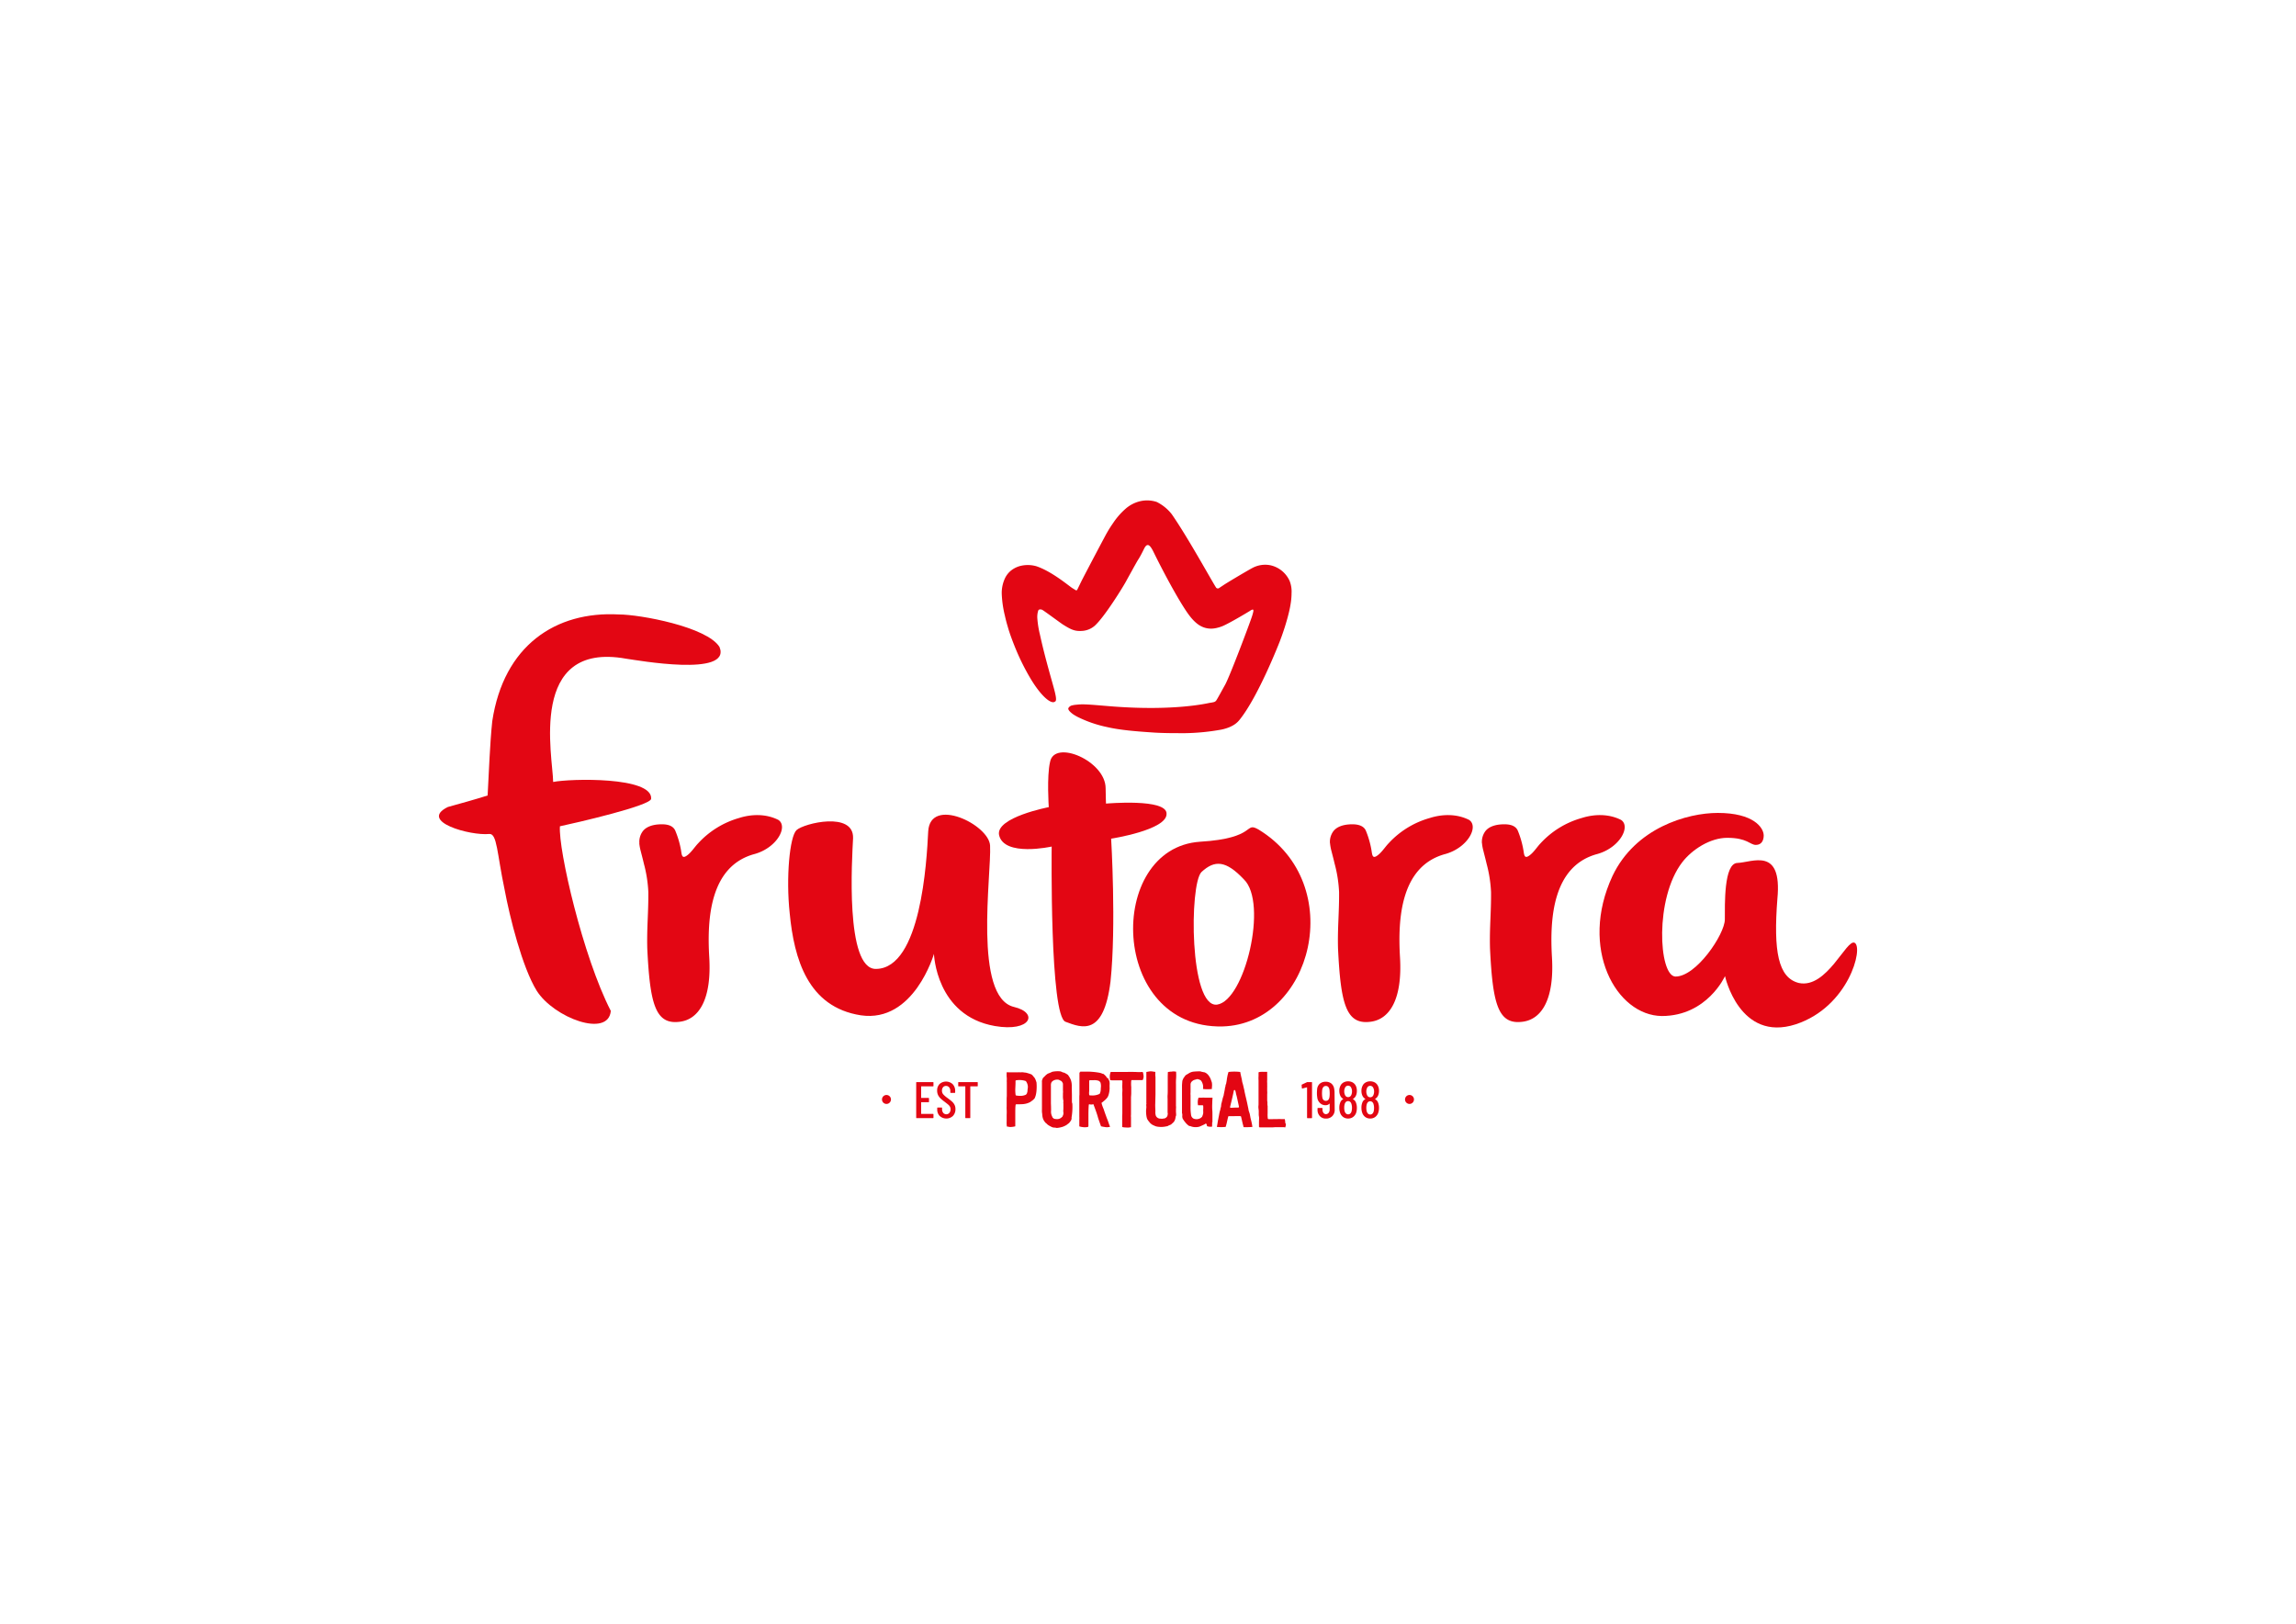 <svg id="Camada_1" data-name="Camada 1" xmlns="http://www.w3.org/2000/svg" xmlns:xlink="http://www.w3.org/1999/xlink" viewBox="0 0 841.89 595.28"><defs><style>.cls-1{fill:none;}.cls-2{clip-path:url(#clip-path);}.cls-3{fill:#e30613;}</style><clipPath id="clip-path"><rect class="cls-1" width="841.89" height="595.28"/></clipPath></defs><title>Prancheta 1</title><g class="cls-2"><path class="cls-3" d="M479.38,396.71h1.52a.17.17,0,0,1,.19.19v12.85a.17.17,0,0,1-.19.19h-1.44a.17.17,0,0,1-.19-.19V398.69a.17.17,0,0,0,0-.07h0l-1.69.44-.07,0c-.08,0-.13-.06-.15-.17l-.08-1.06a.23.23,0,0,1,.13-.23l1.82-.85a.59.59,0,0,1,.22-.05"/><path class="cls-3" d="M489.4,406.8a3.2,3.2,0,0,1-.89,2.39,3.13,3.13,0,0,1-2.34.9,2.91,2.91,0,0,1-2.2-.9,3.26,3.26,0,0,1-.86-2.39v-.42a.17.17,0,0,1,.19-.19h1.43a.17.17,0,0,1,.19.19v.35a2.08,2.08,0,0,0,.36,1.25,1.08,1.08,0,0,0,.89.48,1.25,1.25,0,0,0,1-.47,2,2,0,0,0,.39-1.26v-2.09c0-.06,0-.07-.1,0a1.88,1.88,0,0,1-1.38.55,2.83,2.83,0,0,1-2.08-.81,3.35,3.35,0,0,1-1-2.11,8.82,8.82,0,0,1-.11-1.47,12.77,12.77,0,0,1,.06-1.3,3.13,3.13,0,0,1,.94-2.16,3.22,3.22,0,0,1,2.23-.75,3.12,3.12,0,0,1,2.12.7,3.18,3.18,0,0,1,1,2.06,7.24,7.24,0,0,1,.11,1.32Zm-1.83-5.92a11.58,11.58,0,0,0-.08-1.36c-.17-.93-.61-1.39-1.32-1.39a1.19,1.19,0,0,0-.9.37,2.18,2.18,0,0,0-.46,1.12q-.06.67-.06,1.26a9.72,9.72,0,0,0,.12,1.48c.17.82.61,1.23,1.3,1.23s1.13-.43,1.3-1.29a8.53,8.53,0,0,0,.1-1.42"/><path class="cls-3" d="M496.13,403a2.17,2.17,0,0,1,1,1.07,5.08,5.08,0,0,1,.4,2.1,5.63,5.63,0,0,1-.26,1.79,3.22,3.22,0,0,1-1.13,1.55,3,3,0,0,1-1.82.56,3,3,0,0,1-1.81-.55,3.16,3.16,0,0,1-1.12-1.55,5.31,5.31,0,0,1-.29-1.8,5,5,0,0,1,.35-2,2.13,2.13,0,0,1,1.05-1.19s0-.07,0-.12a2.63,2.63,0,0,1-1-1.07,4.1,4.1,0,0,1-.4-1.85,4,4,0,0,1,.4-1.87,2.68,2.68,0,0,1,1.12-1.21,3.35,3.35,0,0,1,1.7-.43,3.47,3.47,0,0,1,1.67.41,2.86,2.86,0,0,1,1.13,1.18,4.13,4.13,0,0,1,.41,1.92,4,4,0,0,1-.38,1.83,2.45,2.45,0,0,1-1,1.07q-.09.06,0,.12m-3.25-2.87a3,3,0,0,0,.23,1.22,1.37,1.37,0,0,0,.46.67,1.26,1.26,0,0,0,1.48,0,1.42,1.42,0,0,0,.48-.7,3.06,3.06,0,0,0,.2-1.17,2.56,2.56,0,0,0-.26-1.24,1.23,1.23,0,0,0-2.36.07,2.68,2.68,0,0,0-.23,1.17m2.84,6a4.17,4.17,0,0,0-.21-1.4,1.46,1.46,0,0,0-.46-.76,1.11,1.11,0,0,0-.75-.26,1.19,1.19,0,0,0-.78.27,1.65,1.65,0,0,0-.47.81,4.5,4.5,0,0,0-.17,1.32,4.77,4.77,0,0,0,.13,1.21,1.85,1.85,0,0,0,.49.91,1.17,1.17,0,0,0,1.63,0,1.78,1.78,0,0,0,.47-.95,4.78,4.78,0,0,0,.12-1.13"/><path class="cls-3" d="M504.24,403a2.21,2.21,0,0,1,1,1.07,5.08,5.08,0,0,1,.4,2.1,5.35,5.35,0,0,1-.27,1.79,3.21,3.21,0,0,1-1.12,1.55,3,3,0,0,1-1.82.56,3,3,0,0,1-1.81-.55,3.16,3.16,0,0,1-1.12-1.55,5.31,5.31,0,0,1-.29-1.8,5,5,0,0,1,.34-2,2.18,2.18,0,0,1,1.06-1.19c.05,0,.05-.07,0-.12a2.56,2.56,0,0,1-1-1.07,4.1,4.1,0,0,1-.4-1.85,4,4,0,0,1,.4-1.87,2.63,2.63,0,0,1,1.12-1.21,3.35,3.35,0,0,1,1.7-.43,3.5,3.5,0,0,1,1.67.41,2.83,2.83,0,0,1,1.12,1.18,4,4,0,0,1,.42,1.92,4.09,4.09,0,0,1-.38,1.83,2.51,2.51,0,0,1-1,1.07q-.09.06,0,.12M501,400.15a2.8,2.8,0,0,0,.23,1.22,1.37,1.37,0,0,0,.46.67,1.26,1.26,0,0,0,1.48,0,1.41,1.41,0,0,0,.47-.7,3.05,3.05,0,0,0,.21-1.17,2.68,2.68,0,0,0-.26-1.24,1.23,1.23,0,0,0-2.36.07,2.54,2.54,0,0,0-.23,1.17m2.83,6a4.45,4.45,0,0,0-.2-1.4,1.46,1.46,0,0,0-.46-.76,1.11,1.11,0,0,0-.75-.26,1.17,1.17,0,0,0-.78.27,1.65,1.65,0,0,0-.47.81,4.5,4.5,0,0,0-.17,1.32,4.77,4.77,0,0,0,.13,1.21,1.93,1.93,0,0,0,.48.91,1.18,1.18,0,0,0,1.64,0,1.85,1.85,0,0,0,.47-.95,4.81,4.81,0,0,0,.11-1.13"/><path class="cls-3" d="M342.09,398.28h-4.25s-.08,0-.08.07v4.1c0,.06,0,.07.08.07h2.61a.18.18,0,0,1,.19.2v1.19a.17.17,0,0,1-.19.18h-2.61a.07.07,0,0,0-.08.08v4.13a.07.07,0,0,0,.08.07h4.25a.17.17,0,0,1,.19.19v1.19c0,.12-.06.18-.19.18h-5.95c-.13,0-.19-.06-.19-.18V396.89c0-.12.06-.18.19-.18h5.95c.13,0,.19.06.19.18v1.19c0,.14-.06.2-.19.2"/><path class="cls-3" d="M344.58,409.16a3.38,3.38,0,0,1-.92-2.45v-.5a.17.17,0,0,1,.19-.18h1.4c.13,0,.19.06.19.18v.4a2.08,2.08,0,0,0,.43,1.39,1.48,1.48,0,0,0,2.24,0,2.11,2.11,0,0,0,.21-2.28,2.88,2.88,0,0,0-.62-.74c-.26-.22-.68-.55-1.26-1a16.42,16.42,0,0,1-1.51-1.23,4.58,4.58,0,0,1-.93-1.22,3.63,3.63,0,0,1-.37-1.69,3.3,3.3,0,0,1,.9-2.43,3.58,3.58,0,0,1,4.79.06,3.51,3.51,0,0,1,.92,2.54v.47c0,.13-.06.2-.19.2h-1.4a.18.18,0,0,1-.19-.2V400a2.08,2.08,0,0,0-.43-1.37,1.43,1.43,0,0,0-1.14-.51,1.35,1.35,0,0,0-1.07.46,1.84,1.84,0,0,0-.42,1.29,2,2,0,0,0,.42,1.28,9,9,0,0,0,1.6,1.39c.76.57,1.33,1,1.72,1.37a4,4,0,0,1,.88,1.17,3.35,3.35,0,0,1,.32,1.5,3.51,3.51,0,0,1-.93,2.55,3.57,3.57,0,0,1-4.83,0"/><path class="cls-3" d="M358.52,396.89v1.19c0,.13-.06.2-.19.2h-2.48c-.05,0-.07,0-.07.07v11.4c0,.12-.06.18-.19.18h-1.44a.17.17,0,0,1-.19-.18v-11.4c0-.05,0-.07-.07-.07h-2.35c-.12,0-.18-.07-.18-.2v-1.19a.16.16,0,0,1,.18-.18h6.79c.13,0,.19.06.19.18"/><path class="cls-3" d="M326.69,403.07a1.64,1.64,0,1,1-1.64-1.63,1.63,1.63,0,0,1,1.64,1.63"/><path class="cls-3" d="M518.47,403.07a1.64,1.64,0,1,1-1.63-1.63,1.63,1.63,0,0,1,1.63,1.63"/><path class="cls-3" d="M378.63,403.39a4.7,4.7,0,0,0,.77-.76s.11-.27.3-.78a9.68,9.68,0,0,0,.36-2,16.82,16.82,0,0,0,0-3c0-.08-.07-.22-.13-.41s-.11-.3-.17-.48a4.19,4.19,0,0,0-.35-.73l-.06-.08c-.05-.06-.12-.17-.24-.3a3.5,3.5,0,0,1-.29-.34c-.12-.15-.24-.3-.32-.38a1.49,1.49,0,0,0-.61-.35,17.17,17.17,0,0,0-1.68-.52l-.76-.08a.49.49,0,0,1-.19-.05.28.28,0,0,1-.13,0,2.33,2.33,0,0,0-.71,0h-.45a4.49,4.49,0,0,0-.74,0h-1.77l-.82,0-.85,0a2.34,2.34,0,0,0-.63,0l-.05,0v1.32a1.68,1.68,0,0,0,0,.27,3.58,3.58,0,0,1,.06.53V396a2.69,2.69,0,0,0,0,.68v.15c0,.24,0,.72,0,1.15,0,.23,0,.44,0,.57s0,.16,0,.25,0,.18,0,.23,0,.15,0,.25,0,.2,0,.27c0,.28,0,.72,0,1.32,0,.19,0,.52,0,.86s-.05.71-.05.94l0,3a7.14,7.14,0,0,0,0,1,.14.14,0,0,1,0,.06,17.25,17.25,0,0,1,0,2c0,.78,0,1.59,0,2.38a9.75,9.75,0,0,0,.08,1.91c.17,0,.36,0,.57.07a4.71,4.71,0,0,0,.71.09,8.16,8.16,0,0,0,1.8-.25c0-.27,0-.62,0-1s0-.93,0-1.21V409c0-1.88,0-3.08.12-3.9a.28.28,0,0,1,.28-.25c.66,0,2.05,0,2.71-.09a6.7,6.7,0,0,0,2.33-.71Zm-1.76-4.55c-.05.42-.07.65-.1.76a2.85,2.85,0,0,1-.06.68.33.33,0,0,1-.09.22.52.52,0,0,1-.11.41l-.25.34a.28.28,0,0,1-.1.09,4.7,4.7,0,0,1-2.08.42,9.75,9.75,0,0,1-1.46-.13.28.28,0,0,1-.22-.22,13,13,0,0,1-.1-2.56c.05-1,.09-2,.06-2.5a.27.27,0,0,1,.25-.29,7.16,7.16,0,0,1,3.49.26.35.35,0,0,1,.11.1,3.7,3.7,0,0,1,.69,2.13Z"/><path class="cls-3" d="M393.19,404.57a.39.39,0,0,1-.06-.13h0a3,3,0,0,1-.08-.82c0-.43,0-.68,0-.83v-1.35l-.06-3.05a6.66,6.66,0,0,0-.32-2.42,7.6,7.6,0,0,0-1.12-1.94l-.25-.16a8.1,8.1,0,0,0-1.21-.66l-.2,0-.41-.17a3.74,3.74,0,0,0-.67-.26,9.89,9.89,0,0,0-3,.16,9.8,9.8,0,0,1-1.19.52l-.43.17a5.64,5.64,0,0,0-1.16,1l-.47.44a1.45,1.45,0,0,0-.32.62.39.39,0,0,1-.07.16.28.28,0,0,0-.05.09,2.14,2.14,0,0,0-.06.75v.07l0,1.18c0,.57,0,1,0,1.25v2c0,.29,0,.91,0,1.83s0,1.57,0,2.06a2.55,2.55,0,0,1,0,.31c0,.07,0,.26,0,.48s0,.5,0,.61a.2.2,0,0,1,0,.11,2.39,2.39,0,0,0,0,.27,5.69,5.69,0,0,0,.07,1.35,4.78,4.78,0,0,1,.05.5,5.42,5.42,0,0,0,.24,1.33,3.93,3.93,0,0,0,.54,1.06l.37.49a4.77,4.77,0,0,1,.55.46,3.3,3.3,0,0,0,.37.34l.55.35a4.12,4.12,0,0,1,.47.25l.11.06.65.28a5,5,0,0,0,.72.07h0a3.09,3.09,0,0,1,.48.07,1.18,1.18,0,0,0,.29.05,8.62,8.62,0,0,0,1.56-.26,5.58,5.58,0,0,0,1.38-.5,6.56,6.56,0,0,0,.61-.32l.24-.21a5,5,0,0,0,.78-.61,9.57,9.57,0,0,0,.59-.8,1.57,1.57,0,0,0,.24-1,.26.26,0,0,1,0-.15,22.68,22.68,0,0,0,.29-4.85,1,1,0,0,1,0-.19m-3.31,2.9a.75.75,0,0,0,0,.11,2.88,2.88,0,0,1,0,.92.4.4,0,0,1-.1.21l-.06.23a.42.42,0,0,1-.09.14l0,0a.44.44,0,0,1-.15.3.24.24,0,0,1-.09.06,2.37,2.37,0,0,1-1.86.78,4.87,4.87,0,0,1-1-.12l-.11-.05-.4-.33a.35.35,0,0,1-.13-.26,3.79,3.79,0,0,1-.5-2.37c0-.21,0-1.5-.06-2.53,0-.45,0-1.51,0-3.25,0-.78,0-1.43,0-1.94s0-1.07,0-1.32a3,3,0,0,1,.12-1.13,1.62,1.62,0,0,1,.58-.69,2.73,2.73,0,0,1,1.7-.48h0a1.39,1.39,0,0,1,.73.16l.1.08a1.15,1.15,0,0,1,.3.13l.05.07.14,0a.16.16,0,0,1,.08.06,2.15,2.15,0,0,1,.61,1s0,.05,0,.08v.79c0,.27,0,.89,0,1.29v.33a3.61,3.61,0,0,1,0,.95v.9a7.3,7.3,0,0,0,.16,1.91.25.25,0,0,1,0,.19,2.81,2.81,0,0,0,0,.84c0,.58,0,1.07,0,1.44v0a11.09,11.09,0,0,1-.06,1.36Z"/><path class="cls-3" d="M406,395.27a4.9,4.9,0,0,0-1.51-1.62.33.33,0,0,1-.22,0l0,0a5.86,5.86,0,0,0-1-.34,26,26,0,0,0-5.37-.43c-.76,0-1.36,0-1.81,0a.27.27,0,0,1-.08.24l0,0a.27.27,0,0,1-.2.08c0,.39,0,.87,0,1.44,0,.74,0,1.25,0,1.57,0,.63,0,1.39,0,2.26v2.06c0,.15,0,.44,0,.75a12.14,12.14,0,0,0-.05,1.26v4.13c0,.89,0,1.54,0,2v.71a9.49,9.49,0,0,1,0,1.08l0,.55c0,.56,0,1.21,0,1.94a6.43,6.43,0,0,0,1.3.27,5.32,5.32,0,0,0,1.92-.08l.07-.18a.43.43,0,0,0,.05-.13v-.77c0-.45,0-1.1,0-1.93v-.36a1.65,1.65,0,0,1,0-.21c0-.06,0-.11,0-.15,0-1.35,0-2.88.13-4.33a.26.26,0,0,1,.11-.21.23.23,0,0,1,.23,0,2.08,2.08,0,0,0,1.11,0,.36.36,0,0,1,.23,0,.33.33,0,0,1,.13.19,2.52,2.52,0,0,0,.22.64l.22.61c.32.87.62,1.7.85,2.45l.17.57c.13.43.28,1,.38,1.2.17.52.34,1,.49,1.41l.36,1c.24,0,.57.12.81.17l.21,0a4.28,4.28,0,0,0,2.25,0,1,1,0,0,0-.16-.51,2,2,0,0,1-.11-.26c-.38-1.17-.7-2-.9-2.46l-.59-1.63c-.23-.65-.41-1.17-.56-1.66a11.89,11.89,0,0,1-.74-2.08.27.27,0,0,1,.16-.34,3.38,3.38,0,0,0,.59-.47,6.48,6.48,0,0,0,1.41-1.42,4.15,4.15,0,0,0,.49-1.25,8.42,8.42,0,0,0,.27-1.73,2.24,2.24,0,0,0,0-.62v-.13c0-.15,0-.45,0-.9a1.6,1.6,0,0,0,0-.63s0,0,0-.07l0-.16q0-.22-.18-.69a4.69,4.69,0,0,1-.4-.87m-2.64,3.53a7.1,7.1,0,0,1-.1,1.37c-.18.66-.27.82-.36.91a5.93,5.93,0,0,1-3.13.55c-.25,0-.59.05-.66-.2a4.55,4.55,0,0,1,0-1.38V396.3a.27.27,0,0,1,.27-.27h1.24a4.76,4.76,0,0,1,1.9.19,1.52,1.52,0,0,1,.73.68,5,5,0,0,1,.15,1.67Z"/><path class="cls-3" d="M419.2,393.67a.17.17,0,0,1,0-.07A2.15,2.15,0,0,0,419,393h-.16a16.21,16.21,0,0,1-2.32,0c-.53,0-1.73-.06-3.46,0h-5.8a4.82,4.82,0,0,0-.16,3,3.37,3.37,0,0,0,.73.06l.52,0h2.91a.27.27,0,0,1,.27.22,5.21,5.21,0,0,1,0,.94l0,.47a8.41,8.41,0,0,0,0,1.27,8.81,8.81,0,0,1,0,1.32,11.28,11.28,0,0,0,0,1.69c0,.51,0,.91,0,1.2s0,.44,0,.51v1.73c0,.76,0,1.32,0,1.7s0,.63,0,1.06l-.05,1c0,.41,0,.73,0,1v3a3.23,3.23,0,0,0,.83.15l1.15.07h.2a4.68,4.68,0,0,0,.69-.09l.36-.05c0-.24,0-.52,0-.84l0-.94c0-.43,0-.78,0-1.06v-.85a3.78,3.78,0,0,1,0-.89v-1.49c0-.19,0-.54,0-.89s0-.68,0-.87l0-1.8a.63.63,0,0,1,0-.2v-.53a2.14,2.14,0,0,0,0-.42.29.29,0,0,1,0-.16c.07-.94.09-1.31.09-1.44s0-.33,0-.53,0-.4,0-.5,0-.37,0-.62,0-.54,0-.7a12.53,12.53,0,0,1,0-2.32.28.28,0,0,1,.08-.15.45.45,0,0,1,.42-.06l.12,0h3.32l.25,0a3.47,3.47,0,0,0,.34-1.16,3.82,3.82,0,0,0-.11-1.06"/><path class="cls-3" d="M431.48,393a3.53,3.53,0,0,0-1.84-.13.26.26,0,0,1-.15,0,4.12,4.12,0,0,0-.69.07,2.79,2.79,0,0,0-.57.1l-.05,1.58c0,.11,0,.25,0,.41s0,.3,0,.43c0,.3,0,.78,0,1.24s0,.84,0,1.08v2c0,.42,0,1.05-.05,1.68s0,1.14,0,1.51a.36.36,0,0,1,0,.18l0,0a.25.25,0,0,1,0,.08c0,1.07,0,1.84,0,2.34,0,1.18,0,1.95,0,2.34a1.21,1.21,0,0,1,0,.8,1.28,1.28,0,0,1-.13.52,1.66,1.66,0,0,1-1.26.85,1,1,0,0,0-.26,0l-.28.08c-.1,0-.08,0-1-.07a1.77,1.77,0,0,1-1.39-1.08,4.19,4.19,0,0,1-.15-1.61c-.06-1.4-.09-2.24-.06-2.63l.09-3.6c0-.43,0-1.05,0-1.8v-4.18a5.66,5.66,0,0,0-.06-.87.32.32,0,0,1,0-.14.74.74,0,0,1,0-.28,3.35,3.35,0,0,1,0-.45,4,4,0,0,0,0-.49c-.23,0-.55-.06-.89-.12a4.45,4.45,0,0,0-1.14-.06l-1.26.22,0,0c0,.35,0,1.05,0,2.07v9a1.71,1.71,0,0,0,0,.36.28.28,0,0,1,0,.28,2.77,2.77,0,0,0,0,.86c0,.18,0,.35,0,.47-.06.64-.09,1-.1,1a13.25,13.25,0,0,0,.13,2.12,7.5,7.5,0,0,0,.24,1,5.67,5.67,0,0,0,.75,1.1,5.64,5.64,0,0,1,.35.46l.05,0a3.42,3.42,0,0,0,1.26.86l.4.18.36.15a5.21,5.21,0,0,0,1,.19,8.45,8.45,0,0,0,2.79-.14l.52-.09.36-.21.37-.14,0,0a.57.57,0,0,1,.13-.08s.06,0,.08,0a.18.18,0,0,1,.1-.07,1.46,1.46,0,0,0,.27-.11c.06-.06.25-.24.59-.54a2.48,2.48,0,0,0,.63-.74l.15-.18a.45.45,0,0,1,0-.16.37.37,0,0,1,.11-.2h0a10.92,10.92,0,0,0,.23-1.14,2.27,2.27,0,0,0,.15-.43,8.48,8.48,0,0,0-.06-1.15c0-.15,0-.35,0-.63l0-.61a4,4,0,0,0,0-1.05.44.44,0,0,1,0-.16c0-.15,0-1.24,0-2.89v-1.59c0-.74,0-1.29,0-1.67,0-.73,0-1.25,0-1.62a19.81,19.81,0,0,1,.06-2.27,20.39,20.39,0,0,0,0-2.16l0-.1"/><path class="cls-3" d="M444.57,411.48c0-.33,0-.72,0-1.18s0-.73,0-1.16c0-1,0-1.79-.06-2.25a20.67,20.67,0,0,1,0-2.47c0-.88.08-1.52.09-2-.5,0-1.31,0-2.48,0h-.36a8.16,8.16,0,0,0-1,0,6.19,6.19,0,0,1-.75,0h-.47a.39.39,0,0,1-.1.08,5.52,5.52,0,0,0-.15,2.7c.48,0,1.28,0,1.61,0a.29.29,0,0,1,.28.18,8.75,8.75,0,0,1,0,1.5c0,.09,0,.23,0,.4a5,5,0,0,1,0,.92,4.91,4.91,0,0,1-.35,1.08l0,.06a2.42,2.42,0,0,1-1.52.9,1.58,1.58,0,0,1-.63.06,2.73,2.73,0,0,1-1-.19,1.73,1.73,0,0,1-.93-1.27,18.59,18.59,0,0,1-.2-3.36c0-.16,0-.44,0-.74s0-.62,0-.82v-1.73c0-.09,0-.32,0-.69a4.5,4.5,0,0,1,0-1v-.38c0-.42,0-.75,0-1v-1.47a1.55,1.55,0,0,1,.66-1.32,1.89,1.89,0,0,1,.8-.44l.94-.27h.14a3,3,0,0,1,1.27.51,4,4,0,0,1,.75,3.11l.94.08.38,0,.89,0a9.33,9.33,0,0,0,1.05-.08,3.79,3.79,0,0,0,0-.38v-.14a5.9,5.9,0,0,0,0-1.78c0-.12-.12-.4-.27-.83a5.42,5.42,0,0,0-.7-1.49,3.87,3.87,0,0,0-1.25-1.27l-.42-.21A7,7,0,0,1,441,393l-.41-.08-.19-.06a1.58,1.58,0,0,0-.31-.08,19.91,19.91,0,0,0-2.57.11,4.22,4.22,0,0,0-1.8.73l-.61.35-.17.09a.63.63,0,0,0-.12.11,1.06,1.06,0,0,1-.2.17v0c-.07.1-.18.27-.34.48l-.38.52a1.25,1.25,0,0,1-.19.45l-.16.43c0,.07-.08.6-.14,1.62,0,.61,0,1.31,0,2.16l0,.84c0,.61,0,1.15,0,1.53v2.94c0,1.23,0,2.13,0,2.74a2.36,2.36,0,0,1,.1,1.07,2.47,2.47,0,0,0,.16,1,9.67,9.67,0,0,0,1.05,1.47,5.71,5.71,0,0,0,1.28,1.18,1.27,1.27,0,0,1,.24.07l.08,0a.25.25,0,0,1,.17,0,.26.26,0,0,1,.11.07,5.21,5.21,0,0,0,3.15.15c.06,0,.47-.19,1.31-.57s.84-.42.84-.43a.28.28,0,0,1,.24-.13h0a.31.31,0,0,1,.23.14,2.12,2.12,0,0,1,.18.54c0,.08,0,.2.07.29l.08,0a3.67,3.67,0,0,0,1.7.14l.06-.05,0-.13c0-.16,0-.34,0-.54a6.44,6.44,0,0,0,0-.93"/><path class="cls-3" d="M447.9,404.22c0,.2-.06.43-.1.69l-.05.46c0,.26-.05.43-.07.53a2.16,2.16,0,0,0-.18.68s0,.05,0,.08l-.31,1.08c0,.13-.07.35-.11.58-.09.53-.21,1.17-.29,1.5a5.89,5.89,0,0,1-.19.95c-.18,1.17-.3,1.92-.4,2.31a.15.15,0,0,0,0,.06,15.86,15.86,0,0,0,3.22,0,20,20,0,0,0,.52-2c.12-.53.22-1,.29-1.25s.1-.39.11-.47a.27.27,0,0,1,.27-.22l1.12,0,.82,0a22.23,22.23,0,0,1,2.28,0,.27.27,0,0,1,.25.2c0,.05.05.19.1.44.1.41.26,1.12.49,2.13a10.05,10.05,0,0,1,.31,1.26,27.91,27.91,0,0,0,3.24-.08.28.28,0,0,1,0-.09l-.18-1.07-.16-.73c-.08-.34-.21-.84-.37-1.52-.05-.33-.11-.59-.15-.8s-.08-.43-.1-.54-.33-1-.42-1.32c-.08-.59-.18-1-.27-1.43l-.05-.23c-.11-.56-.29-1.44-.58-2.64s-.47-2-.59-2.59a2.16,2.16,0,0,1-.05-.24c0-.2-.1-.51-.2-.93-.15-.67-.27-1.2-.37-1.55l-.24-.84-.16-1c-.27-1.09-.47-2.06-.57-2.63l0,0a17.63,17.63,0,0,0-4.29,0c-.06.15-.18.56-.23.76a11.39,11.39,0,0,0-.25,1.17l-.09.44a14.35,14.35,0,0,1-.25,1.62,1.37,1.37,0,0,1-.17.58,2.23,2.23,0,0,0-.13.64.3.3,0,0,1,0,.1,3.11,3.11,0,0,0-.2.71c0,.25-.1.64-.2,1.17l-.1.53a10,10,0,0,0-.19,1,1.1,1.1,0,0,1-.11.22,1.72,1.72,0,0,1-.18.57l-.09.46-.25.94c0,.08,0,.23-.05.41m4.43-4.47a.28.28,0,0,1,.25-.23.32.32,0,0,1,.28.18,9.74,9.74,0,0,1,.28,1.09l0,.15c.16.51.25.86.28,1l.06.27c.11.5.36,1.64.74,3.4a.27.27,0,0,1-.05.23.29.29,0,0,1-.21.11c-1.28,0-2,.07-2.43.07l-.37,0a.28.28,0,0,1-.19-.12.28.28,0,0,1,0-.22c.66-2.69,1.14-4.72,1.36-5.91"/><path class="cls-3" d="M471.31,411.86a12.22,12.22,0,0,0-.2-1.57l-.35,0-.83,0a10.44,10.44,0,0,0-1.67,0h-.36a10.22,10.22,0,0,0-1.12,0,15.67,15.67,0,0,1-1.67,0,.28.28,0,0,1-.23-.21,9.58,9.58,0,0,1-.07-1.92c0-.5,0-.9,0-1.21s0-.5,0-.6a1.93,1.93,0,0,0,0-.23c0-.08,0-.17,0-.21a3.92,3.92,0,0,0,0-.42,3,3,0,0,1-.07-.52,3.61,3.61,0,0,1,0-.63c0-.06,0-.11,0-.14l-.09-.7v-2.35a5.62,5.62,0,0,0,0-1.13c0-.3,0-.54,0-.73a3.83,3.83,0,0,1,0-.4c0-.05,0-.15,0-.26a4.55,4.55,0,0,0,0-.62v-1a5.35,5.35,0,0,1,0-1.06v-3c-.12,0-.35,0-1.23,0h-.15a7.74,7.74,0,0,0-.88,0,6,6,0,0,0-.81.12.28.28,0,0,1-.1.09c0,.18,0,.41,0,.68l0,.64a10.31,10.31,0,0,0,0,1.59v4.45c0,.76,0,1.5,0,2.25,0,.24,0,.67,0,1.1s0,.83,0,1.06a5.92,5.92,0,0,1-.06.67c0,.18,0,.34,0,.45l.13,1.17v.68c0,.1,0,.23,0,.4l0,.3s0,.3.09.79,0,1.18,0,2.1l0,.8c0,.34,0,.62,0,.83l.1.07a.35.35,0,0,1,.08.13l1.43,0,2.56,0,.68,0,1-.07.48,0h1.11c.58,0,1.15,0,1.68,0l.55.07a.29.29,0,0,1,0-.14,1.27,1.27,0,0,1,.08-.23,3.45,3.45,0,0,0,.11-1"/><path class="cls-3" d="M321.23,355.22c16.44-.18,18.58-39.49,19.12-50.39.71-13,22.33-2.5,22.69,5.19.54,10.54-6.25,55.57,8.76,59.14,9.11,2.14,6.25,9.29-7,7-21.62-3.75-22.34-26.45-22.34-26.45s-7.32,25.38-26.8,22.52c-19.48-3-24.48-20.73-26.09-37.35-1.43-13.22,0-28.23,2.5-30.55,2.68-2.5,21.09-7,20.73,3-.36,7.15-3,48.07,8.4,47.89"/><path class="cls-3" d="M405.41,289c0,1.56.13,5.61.13,5.61s22.39-2,22.21,3.74c.18,5.95-20.32,9.12-20.32,9.12s1.92,32-.23,52.36c-2.5,20.23-10.54,17-16.44,14.79-5.9-1.7-5.13-64.26-5.13-64.26s-17.51,3.91-19.3-4.25c-1.25-6.46,18.23-10.2,18.23-10.2s-.77-11.33.48-16.6c1.61-8.33,20.37-.35,20.37,9.69"/><path class="cls-3" d="M448.26,376.31c-41.46.89-42.89-65.4-8.22-67.72,21.08-1.26,16.08-7.51,21.44-4.47,32.88,20,19.66,71.29-13.22,72.19m-2-8c10.19-1.43,18.77-37.35,9.83-45.93-6.61-7-10.72-7.14-15.54-2.68-4.47,4.47-4.47,49.86,5.71,48.61"/><path class="cls-3" d="M616.85,316.1c-10.18,13.18-8.64,41.5-2.57,41.92,7.68.13,18.15-15.54,18.18-20.91s-.42-20.58,4.59-20.74c5.37-.14,16.52-6.13,14.68,13.11-1.49,19.25.26,29,7.87,30.9,10.29,2.2,17.47-16.29,20.45-14.74,3.32,1.75-2.2,23.52-21.59,29.89-20.66,6.68-25.94-17.67-25.94-17.67S626,372.44,609.4,372.49c-16.8-.14-30.47-24.83-18.14-51.34,8.39-17.67,27.42-23.12,38.62-23.12,13.12,0,16.83,5.42,16.83,8.28,0,1.73-.74,3.45-2.88,3.45s-3.12-2.6-10.5-2.6c-6.23,0-12.86,4.25-16.48,8.94"/><path class="cls-3" d="M196.79,363.21c-5.3-8.56-9.92-27.13-11.77-37.09-2.81-13.25-2.71-20.67-5.65-20.37-6.9.7-26-4.57-15.16-9.89,4.73-1.32,9.67-2.67,14.59-4.22.46-8.08.83-19.11,1.7-27.24,4.19-27.7,23.21-40.4,46.39-39.13,7.83,0,32.39,4.56,36.94,11.93,4.51,11.17-30.61,4.77-34.25,4.29-36.18-6.51-26.82,36.11-26.75,45.19,6.22-1.26,36.39-2,35.93,6.11.25,2.52-28.07,9-33.45,10.14-.62,8.52,8.41,47.79,18.66,67.69-.9,10-20.9,2.53-27.18-7.41"/><path class="cls-3" d="M234.45,309.16a6.46,6.46,0,0,1,1-4.06c1.19-1.93,3.65-2.66,5.78-2.84,2.29-.18,5.38-.12,6.4,2.33a33.89,33.89,0,0,1,2.05,6.91c.29,1.64.26,3.43,2,2.29s3-3.27,4.35-4.65A32.37,32.37,0,0,1,271,299.89c4.47-1.42,9.77-1.63,14.4.7,3.63,2.39-.41,10.15-8.65,12.49-16.32,4.33-17.55,23.4-16.68,37.92.9,15.24-3.72,22.92-11.14,23.63-8.66.94-10.63-6.76-11.59-27-.19-7.52.45-13.06.39-20.58a48.63,48.63,0,0,0-1.64-10.44c-.37-1.61-.8-3.19-1.2-4.78a16.54,16.54,0,0,1-.48-2.7"/><path class="cls-3" d="M487.67,309.16a6.46,6.46,0,0,1,1-4.06c1.19-1.93,3.65-2.66,5.78-2.84s5.38-.12,6.4,2.33a33.25,33.25,0,0,1,2,6.91c.3,1.64.27,3.43,2,2.29s3-3.27,4.35-4.65a32.37,32.37,0,0,1,15.08-9.25c4.47-1.42,9.77-1.63,14.4.7,3.63,2.39-.41,10.15-8.65,12.49-16.32,4.33-17.55,23.4-16.68,37.92.9,15.24-3.72,22.92-11.14,23.63-8.67.94-10.63-6.76-11.59-27-.2-7.52.45-13.06.39-20.58a48.63,48.63,0,0,0-1.64-10.44c-.37-1.61-.8-3.19-1.2-4.78a16.54,16.54,0,0,1-.48-2.7"/><path class="cls-3" d="M543.39,309.16a6.54,6.54,0,0,1,1-4.06c1.18-1.93,3.65-2.66,5.77-2.84,2.29-.18,5.39-.12,6.41,2.33a33.86,33.86,0,0,1,2,6.91c.3,1.64.26,3.43,2,2.29s3-3.27,4.34-4.65A32.37,32.37,0,0,1,580,299.89c4.47-1.42,9.77-1.63,14.4.7,3.63,2.39-.41,10.15-8.65,12.49-16.31,4.33-17.54,23.4-16.68,37.92.9,15.24-3.71,22.92-11.14,23.63-8.66.94-10.62-6.76-11.58-27-.2-7.52.44-13.06.38-20.58a48.63,48.63,0,0,0-1.64-10.44c-.37-1.61-.8-3.19-1.19-4.78a15.6,15.6,0,0,1-.49-2.7"/><path class="cls-3" d="M386.91,257.15c-1.24,1.24-4.87-1.52-8.86-8.08a84.25,84.25,0,0,1-6.15-12.5c-.51-1.27-1-2.59-1.5-4l-.36-1.08c-.19-.56-.37-1.22-.55-1.83-.38-1.26-.71-2.54-1-3.84a40.11,40.11,0,0,1-1.16-7.8,12.69,12.69,0,0,1,1.31-6.3,8.21,8.21,0,0,1,1.95-2.44,9.3,9.3,0,0,1,3.15-1.69,11.41,11.41,0,0,1,6.27,0c5.61,1.87,11.74,7.06,13.16,8,0,0,.87.52,1.15.71a.57.57,0,0,0,.35.13c.23,0,.34-.25.5-.56.45-.91.93-1.92,1.39-2.85.92-1.86,8.65-16.52,9.21-17.48s1-1.79,2.53-4a26.34,26.34,0,0,1,4.4-5,12.49,12.49,0,0,1,5.38-2.79,11.3,11.3,0,0,1,6.05.27,16,16,0,0,1,5.52,4.49c5.72,8.2,14.32,23.85,16.2,26.81a.81.81,0,0,0,1.26.2l1.6-1.06c1.31-.88,8.23-5,10.38-6.16a9.92,9.92,0,0,1,6.67-1.08,10.12,10.12,0,0,1,7.12,5.77,10.7,10.7,0,0,1,.7,4.59c0,3.73-1.18,8.22-2.52,12.46l-.53,1.6-.5,1.45c-.23.62-.46,1.24-.68,1.85-.43,1.13-8,20.42-14.74,28.84-.57.7-2.06,2.72-6.74,3.7a81.59,81.59,0,0,1-13.28,1.31c-4,0-7.66,0-11.11-.2-6.91-.45-12.83-.93-17.64-2.06a44.58,44.58,0,0,1-10.91-3.8c-.6-.34-1.11-.63-1.55-.94a10.81,10.81,0,0,1-1.05-.9c-.52-.55-.71-1-.57-1.3a2.05,2.05,0,0,1,1.46-1,7.33,7.33,0,0,1,1.31-.21c.5-.05,1.08-.12,1.71-.14,2.53-.1,7.59.45,12.21.79,22.29,1.65,34.11-1.16,35-1.33.46-.08.94-.13,1.55-.28a1.57,1.57,0,0,0,1.1-.82c.34-.49,2.25-4,3.14-5.59,1.77-3.25,8.87-22.1,9.8-24.93a17.06,17.06,0,0,0,.49-1.74c.06-.25.18-.87-.23-.87a3,3,0,0,0-1,.51c-.38.24-7,4.24-9.87,5.5a12.89,12.89,0,0,1-2,.66,7.85,7.85,0,0,1-1,.21,9.07,9.07,0,0,1-1,.11,8,8,0,0,1-3.28-.54,8.66,8.66,0,0,1-1.7-.91c-2.22-1.56-3.9-4-5.55-6.61-3.63-5.74-8.38-14.81-10.94-20.07-.93-1.9-1.57-2.51-2.11-2.51s-1,.66-1.35,1.38c-.48,1-1.41,2.82-2,3.73s-1.06,1.82-1.59,2.73c-1,1.84-2.06,3.71-3.08,5.59s-7.77,12.88-11.45,16.19a7.75,7.75,0,0,1-4.23,1.83c-3,.29-4.39-.44-7.31-2.25-.73-.44-7.08-5.16-7.67-5.44a1.62,1.62,0,0,0-.91-.15.67.67,0,0,0-.57.45,7.63,7.63,0,0,0-.31,3,35.73,35.73,0,0,0,.95,5.81c1.08,4.94,2.22,9.2,3.18,12.7,1.9,7,3.3,11,2.47,11.75"/></g></svg>